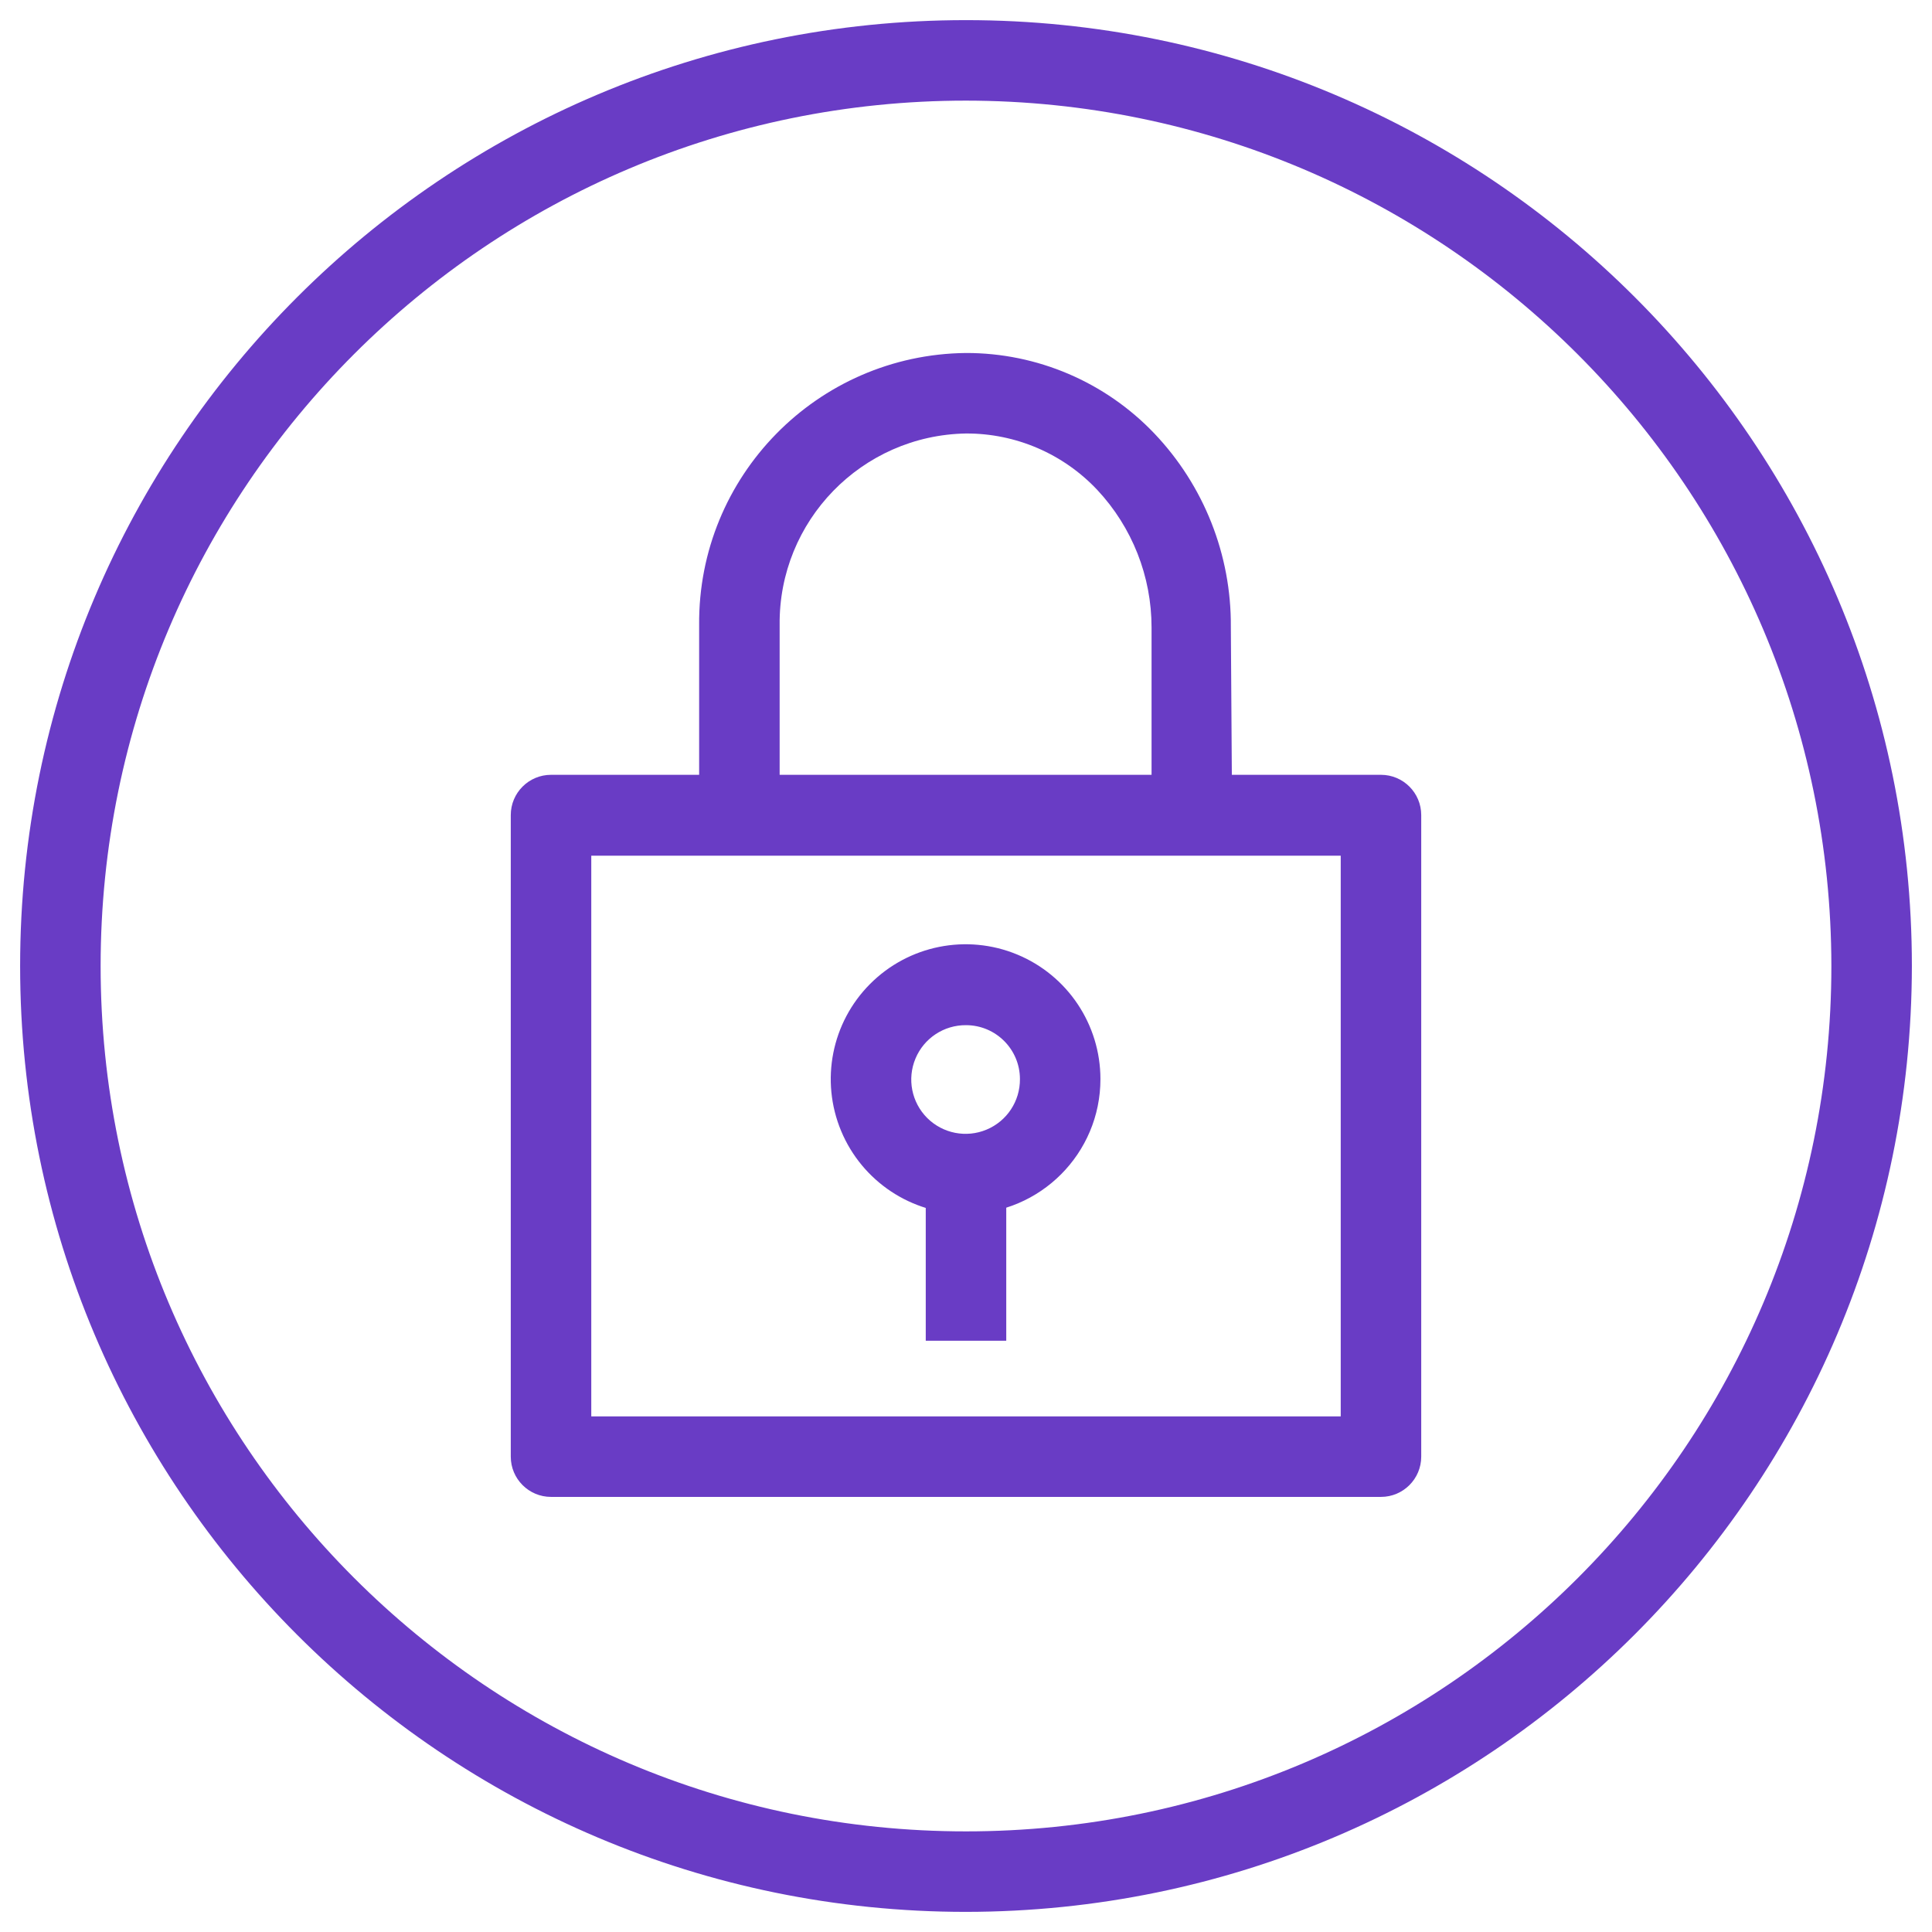 <?xml version="1.0" encoding="UTF-8"?>
<svg width="48px" height="48px" viewBox="0 0 48 48" version="1.1" xmlns="http://www.w3.org/2000/svg" xmlns:xlink="http://www.w3.org/1999/xlink">
    <!-- Generator: Sketch 43.2 (39069) - http://www.bohemiancoding.com/sketch -->
    <title>resources.aws.ec2.vpngateway</title>
    <desc>Created with Sketch.</desc>
    <defs></defs>
    <g id="Page-1" stroke="none" stroke-width="1" fill="none" fill-rule="evenodd">
        <g id="resources.aws.ec2.vpngateway" fill-rule="nonzero" fill="#693CC5">
            <path d="M34.31,37.19 L13.69,37.19 C13.138,37.19 12.69,36.742 12.69,36.19 L12.69,20.25 C12.69,19.698 13.138,19.25 13.69,19.25 L34.31,19.25 C34.862,19.25 35.31,19.698 35.31,20.25 L35.31,36.19 C35.31,36.742 34.862,37.19 34.31,37.19 Z M14.69,35.19 L33.31,35.19 L33.31,21.26 L14.69,21.26 L14.69,35.19 Z" id="Shape"></path>
            <rect id="Rectangle-path" x="23" y="28.27" width="2" height="5.04"></rect>
            <path d="M30.61,20.05 L28.61,20.05 L28.61,15.59 C28.611,14.32 28.128,13.097 27.26,12.17 C26.414,11.272 25.234,10.765 24,10.77 L24,10.77 C21.41,10.814 19.342,12.94 19.37,15.53 L19.37,20.04 L17.37,20.04 L17.37,15.53 C17.337,11.833 20.304,8.808 24,8.77 L24,8.77 C25.768,8.767 27.46,9.49 28.68,10.77 C29.911,12.064 30.592,13.784 30.58,15.57 L30.61,20.05 Z" id="Shape"></path>
            <path d="M24,47.5 C11.021,47.5 0.5,36.979 0.5,24 C0.5,11.021 11.021,0.5 24,0.5 C36.979,0.5 47.5,11.021 47.5,24 C47.489,36.974 36.974,47.489 24,47.5 L24,47.5 Z M24,2.5 C12.126,2.5 2.5,12.126 2.5,24 C2.5,35.874 12.126,45.5 24,45.5 C35.874,45.5 45.5,35.874 45.5,24 C45.489,12.13 35.87,2.511 24,2.5 L24,2.5 Z" id="Shape"></path>
            <path d="M24,30.16 C22.644,30.164 21.42,29.35 20.898,28.099 C20.376,26.847 20.66,25.405 21.618,24.445 C22.575,23.485 24.017,23.196 25.27,23.714 C26.523,24.232 27.34,25.454 27.34,26.81 C27.34,28.656 25.846,30.154 24,30.16 Z M24,25.47 C23.452,25.466 22.956,25.793 22.745,26.299 C22.533,26.804 22.648,27.387 23.035,27.775 C23.423,28.162 24.006,28.277 24.511,28.065 C25.017,27.854 25.344,27.358 25.34,26.81 C25.34,26.07 24.74,25.47 24,25.47 L24,25.47 Z" id="Shape"></path>
        </g>
    </g>
</svg>
